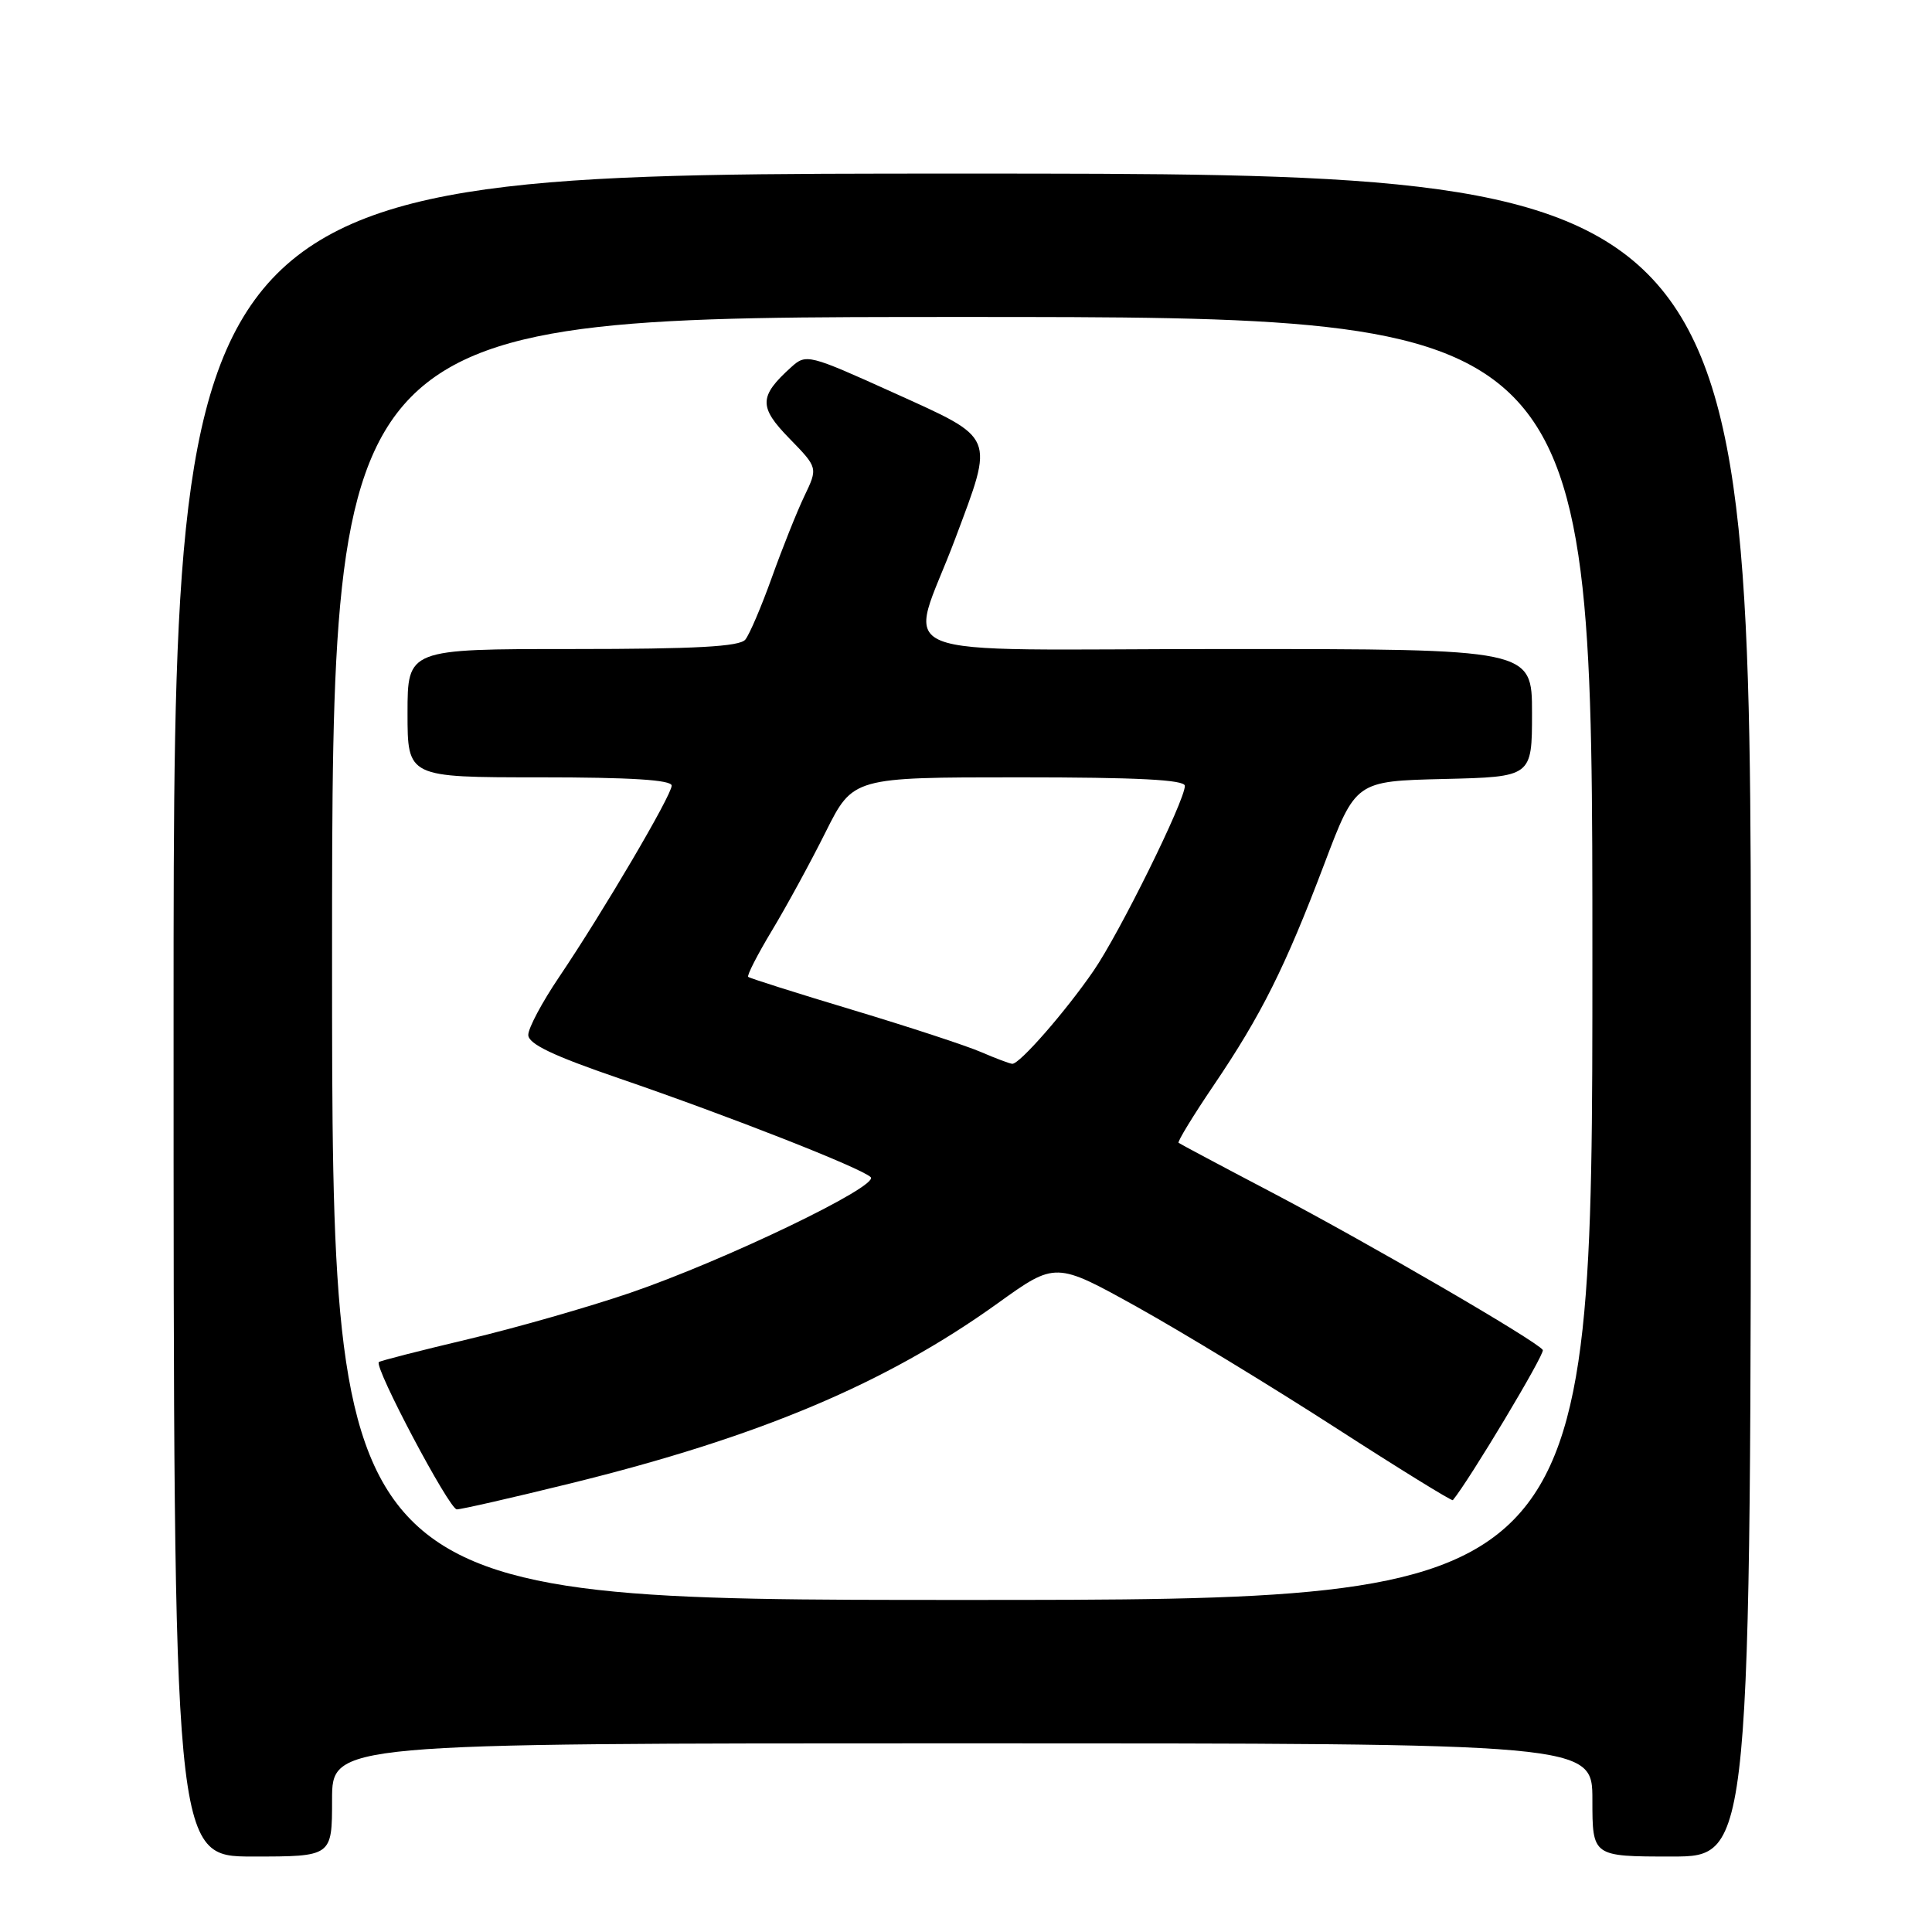 <?xml version="1.0" encoding="UTF-8" standalone="no"?>
<!DOCTYPE svg PUBLIC "-//W3C//DTD SVG 1.1//EN" "http://www.w3.org/Graphics/SVG/1.1/DTD/svg11.dtd" >
<svg xmlns="http://www.w3.org/2000/svg" xmlns:xlink="http://www.w3.org/1999/xlink" version="1.1" viewBox="0 0 256 256">
 <g >
 <path fill="currentColor"
d=" M 44.00 238.50 C 44.00 231.00 44.00 231.00 127.50 231.00 C 211.00 231.00 211.00 231.00 211.00 238.50 C 211.00 246.00 211.00 246.00 221.50 246.00 C 232.00 246.00 232.00 246.00 232.00 134.50 C 232.00 23.00 232.00 23.00 127.50 23.00 C 23.00 23.00 23.00 23.00 23.00 134.50 C 23.00 246.00 23.00 246.00 33.50 246.00 C 44.00 246.00 44.00 246.00 44.00 238.50 Z  M 44.00 127.00 C 44.00 42.00 44.00 42.00 127.50 42.00 C 211.00 42.00 211.00 42.00 211.00 127.00 C 211.00 212.00 211.00 212.00 127.50 212.00 C 44.00 212.00 44.00 212.00 44.00 127.00 Z  M 75.55 196.57 C 100.59 190.41 117.40 183.32 132.19 172.70 C 139.87 167.18 139.87 167.18 150.69 173.19 C 156.63 176.50 168.42 183.67 176.89 189.13 C 185.35 194.59 192.38 198.93 192.51 198.78 C 194.67 196.18 204.74 179.38 204.43 178.88 C 203.73 177.75 181.41 164.77 168.50 157.99 C 161.90 154.53 156.35 151.57 156.17 151.43 C 155.99 151.29 158.07 147.87 160.80 143.84 C 167.14 134.48 170.29 128.17 175.47 114.50 C 179.63 103.50 179.63 103.50 191.31 103.22 C 203.00 102.94 203.00 102.94 203.00 94.47 C 203.00 86.00 203.00 86.00 162.39 86.00 C 115.72 86.00 120.39 87.91 126.58 71.36 C 131.75 57.55 132.03 58.21 118.43 52.05 C 107.13 46.94 106.82 46.86 104.84 48.65 C 100.55 52.52 100.52 53.92 104.60 58.10 C 108.38 61.98 108.38 61.98 106.58 65.74 C 105.59 67.81 103.66 72.65 102.28 76.50 C 100.90 80.35 99.32 84.06 98.76 84.75 C 98.01 85.68 92.18 86.00 75.88 86.00 C 54.00 86.00 54.00 86.00 54.00 94.50 C 54.00 103.00 54.00 103.00 71.50 103.00 C 83.55 103.00 89.00 103.34 89.00 104.10 C 89.00 105.38 79.91 120.83 74.06 129.50 C 71.83 132.80 70.00 136.23 70.00 137.13 C 70.00 138.32 73.25 139.88 82.04 142.89 C 96.59 147.88 114.17 154.78 115.37 155.98 C 116.55 157.15 96.01 167.03 83.50 171.31 C 78.00 173.19 68.33 175.96 62.00 177.46 C 55.67 178.96 50.36 180.32 50.20 180.48 C 49.53 181.12 59.53 200.00 60.53 200.00 C 61.12 200.00 67.88 198.46 75.55 196.57 Z  M 130.01 139.41 C 128.10 138.58 120.45 136.07 113.01 133.83 C 105.58 131.60 99.34 129.62 99.14 129.44 C 98.95 129.26 100.36 126.50 102.28 123.31 C 104.21 120.11 107.41 114.24 109.40 110.25 C 113.03 103.00 113.03 103.00 135.01 103.00 C 150.74 103.00 157.00 103.32 157.00 104.13 C 157.00 106.10 148.34 123.65 144.90 128.64 C 141.18 134.05 135.09 141.02 134.13 140.96 C 133.79 140.94 131.93 140.24 130.01 139.41 Z "/>
</g>
</svg>